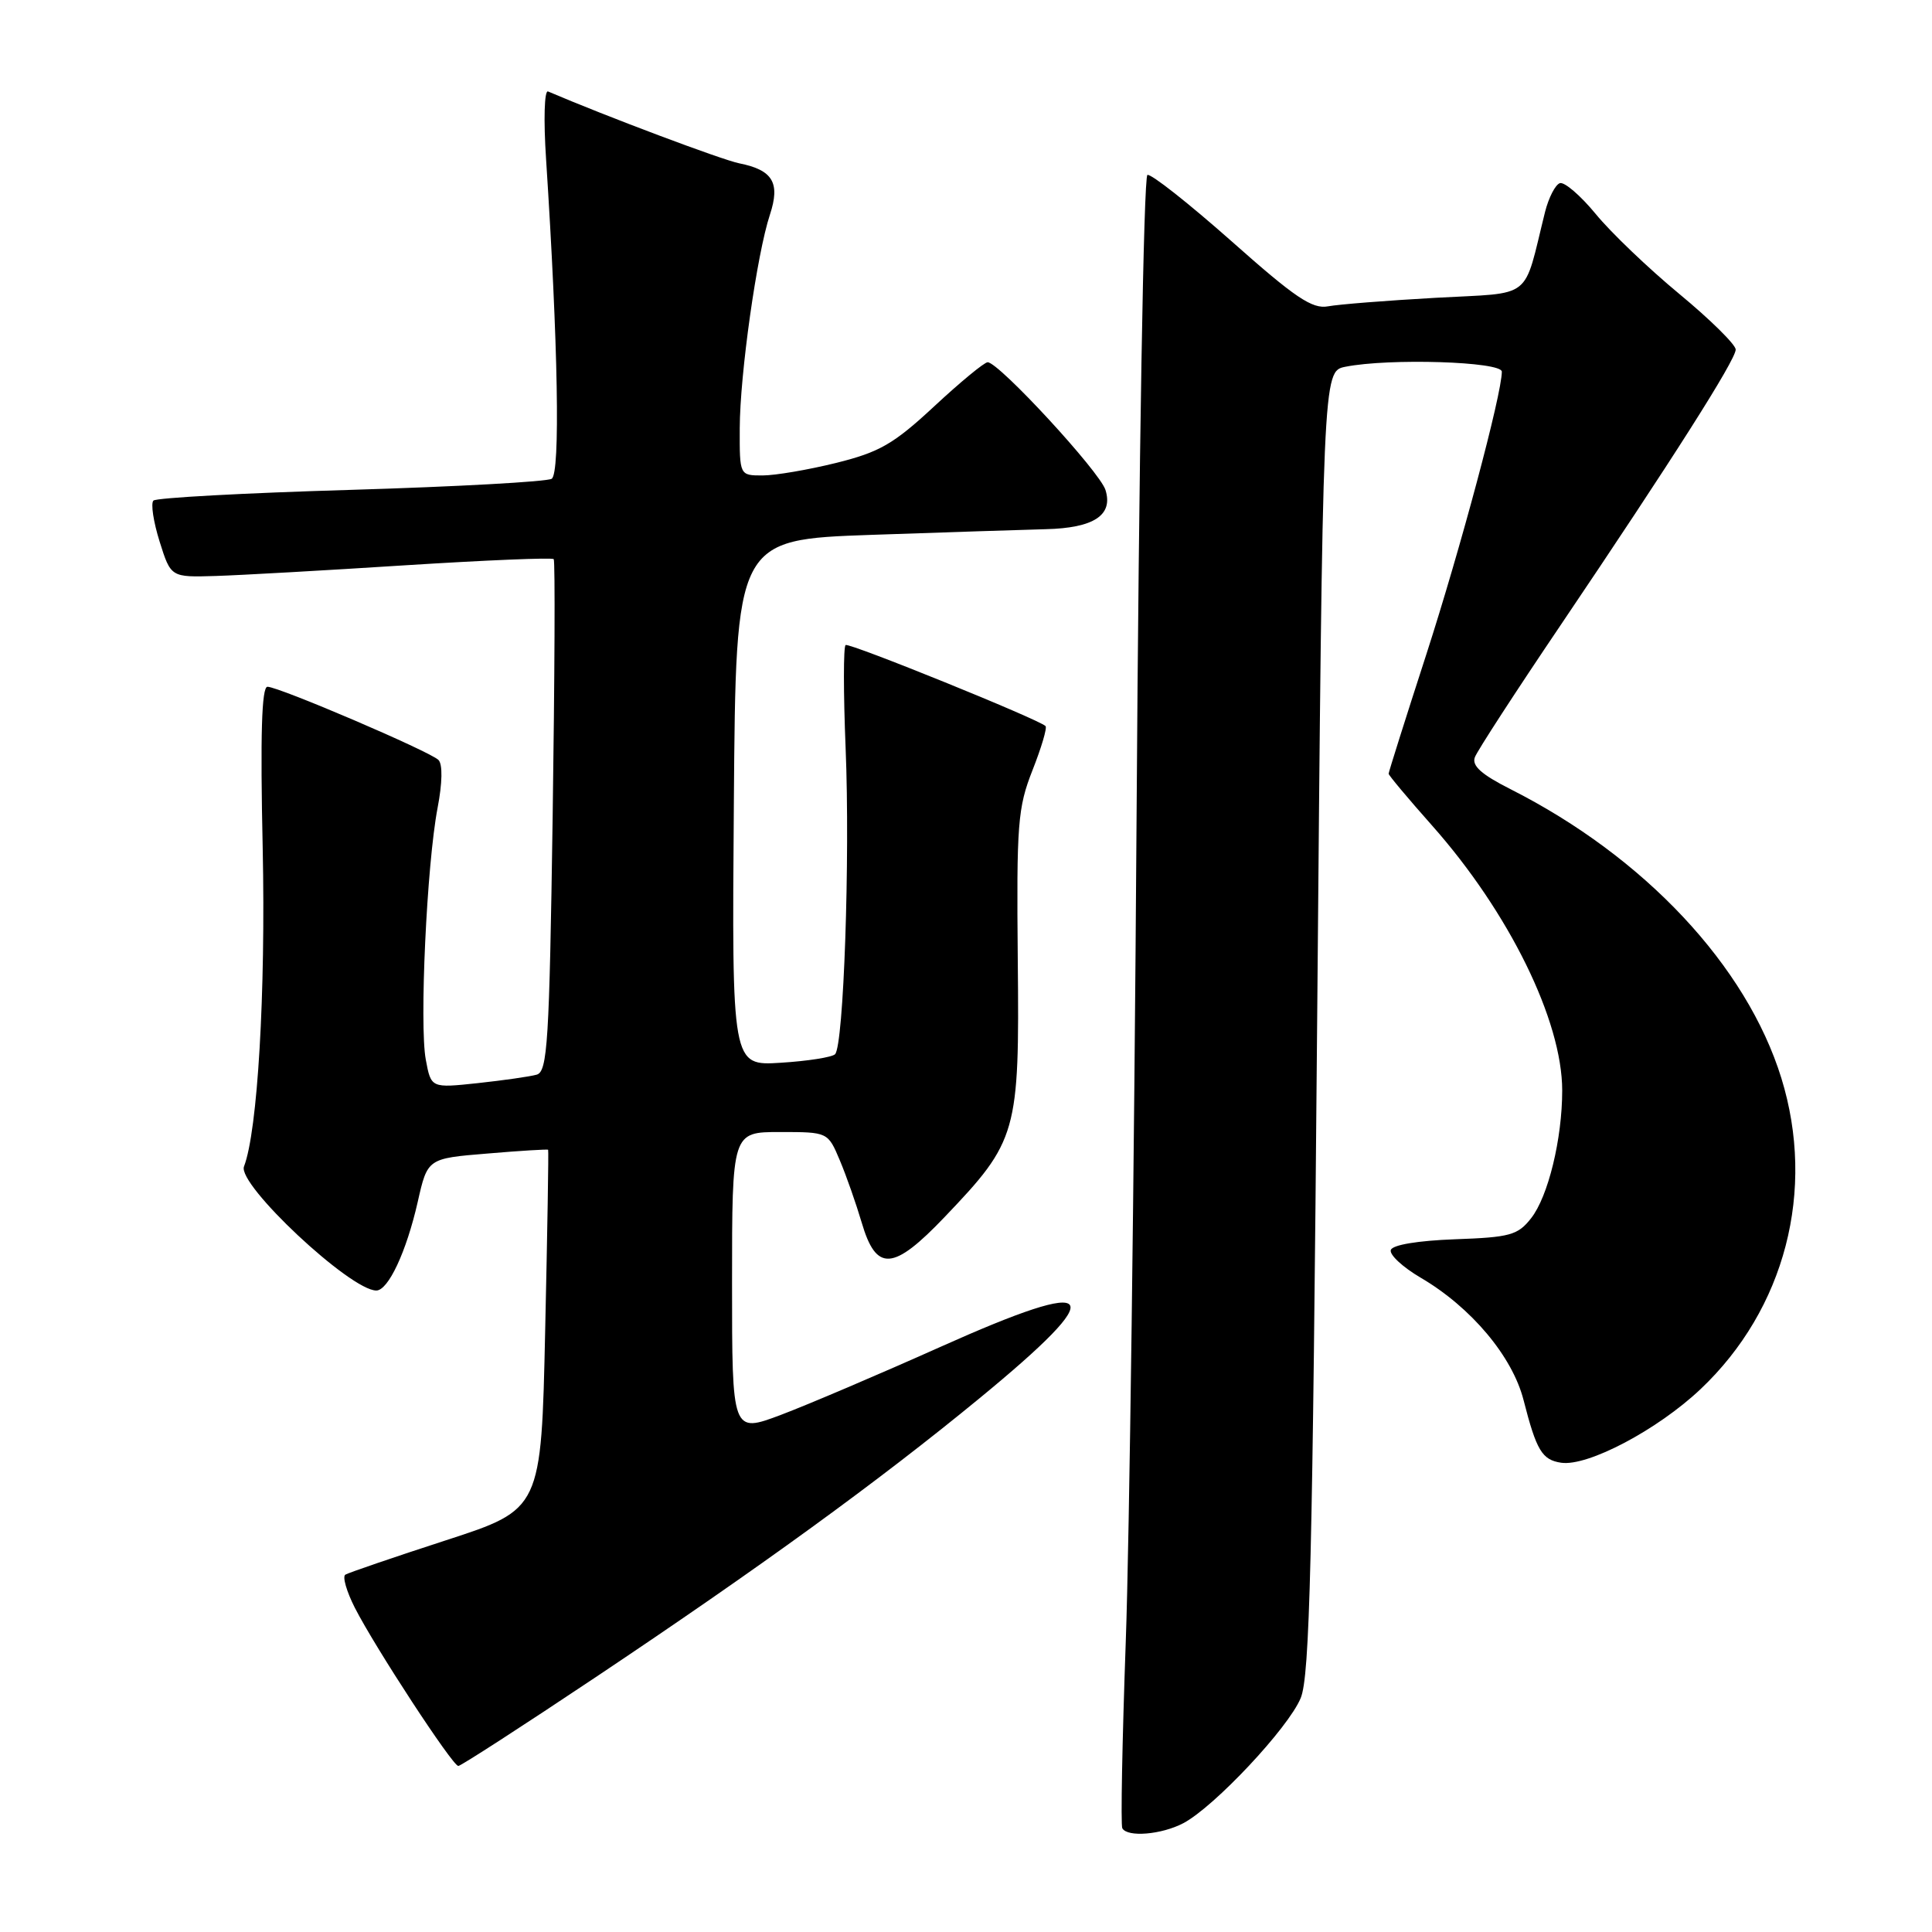 <?xml version="1.0" encoding="UTF-8" standalone="no"?>
<!DOCTYPE svg PUBLIC "-//W3C//DTD SVG 1.1//EN" "http://www.w3.org/Graphics/SVG/1.1/DTD/svg11.dtd" >
<svg xmlns="http://www.w3.org/2000/svg" xmlns:xlink="http://www.w3.org/1999/xlink" version="1.1" viewBox="0 0 256 256">
 <g >
 <path fill="currentColor"
d=" M 156.80 241.58 C 160.91 239.41 170.73 228.94 172.35 225.00 C 173.55 222.10 173.92 206.85 174.53 135.35 C 175.27 49.20 175.27 49.20 178.26 48.60 C 184.06 47.44 199.00 47.91 199.00 49.25 C 199.00 52.23 193.52 72.72 188.96 86.82 C 186.23 95.24 184.00 102.31 184.00 102.52 C 184.00 102.73 186.59 105.82 189.75 109.38 C 199.95 120.88 207.00 135.23 207.00 144.50 C 207.00 150.91 205.14 158.55 202.88 161.42 C 201.12 163.67 200.09 163.95 192.79 164.21 C 187.88 164.39 184.51 164.95 184.29 165.63 C 184.08 166.25 185.87 167.91 188.26 169.31 C 194.93 173.22 200.40 179.73 201.88 185.52 C 203.59 192.21 204.33 193.44 206.86 193.82 C 210.38 194.34 219.63 189.46 225.33 184.07 C 236.54 173.47 240.63 157.72 236.04 142.86 C 231.44 127.99 217.92 113.56 200.17 104.58 C 196.29 102.62 194.99 101.46 195.43 100.33 C 195.75 99.48 200.85 91.63 206.76 82.88 C 221.59 60.91 229.97 47.72 229.99 46.32 C 229.99 45.67 226.64 42.36 222.53 38.96 C 218.42 35.56 213.43 30.79 211.43 28.34 C 209.42 25.90 207.29 24.07 206.69 24.27 C 206.09 24.47 205.21 26.18 204.73 28.07 C 201.77 39.96 203.33 38.73 190.24 39.46 C 183.78 39.82 177.36 40.33 175.97 40.59 C 173.88 40.98 171.61 39.45 163.18 31.96 C 157.53 26.96 152.52 23.00 152.04 23.18 C 151.54 23.36 150.91 60.82 150.60 108.50 C 150.29 155.25 149.65 204.30 149.17 217.50 C 148.70 230.70 148.49 241.84 148.71 242.25 C 149.38 243.48 153.91 243.10 156.80 241.58 Z  M 78.91 222.25 C 100.68 207.70 116.43 196.26 129.74 185.32 C 147.33 170.87 145.88 168.94 124.61 178.47 C 116.54 182.08 107.02 186.14 103.47 187.48 C 97.00 189.91 97.00 189.91 97.00 169.96 C 97.00 150.00 97.00 150.00 103.35 150.00 C 109.70 150.00 109.70 150.00 111.28 153.75 C 112.15 155.81 113.45 159.53 114.18 162.00 C 116.11 168.57 118.34 168.42 125.18 161.25 C 134.81 151.16 135.09 150.17 134.86 127.23 C 134.69 109.16 134.85 107.04 136.81 102.06 C 137.99 99.07 138.77 96.44 138.54 96.21 C 137.66 95.32 112.57 85.15 112.05 85.47 C 111.75 85.65 111.75 91.81 112.05 99.15 C 112.65 113.77 111.79 138.54 110.65 139.69 C 110.25 140.09 107.01 140.60 103.45 140.82 C 96.97 141.23 96.97 141.23 97.24 106.37 C 97.50 71.50 97.50 71.50 115.50 70.87 C 125.40 70.53 135.78 70.19 138.56 70.12 C 144.94 69.97 147.53 68.26 146.48 64.92 C 145.71 62.48 132.35 48.00 130.87 48.00 C 130.43 48.00 127.24 50.63 123.79 53.84 C 118.40 58.85 116.54 59.91 110.79 61.34 C 107.11 62.25 102.72 63.00 101.04 63.00 C 98.00 63.00 98.00 63.00 98.02 56.75 C 98.04 49.62 100.29 33.67 102.02 28.44 C 103.41 24.22 102.40 22.53 97.95 21.64 C 95.66 21.18 80.30 15.41 72.62 12.12 C 72.13 11.91 72.01 15.86 72.36 21.12 C 73.95 45.63 74.26 62.72 73.10 63.44 C 72.46 63.83 60.48 64.49 46.48 64.91 C 32.47 65.32 20.71 65.96 20.33 66.33 C 19.96 66.71 20.33 69.15 21.15 71.76 C 22.64 76.50 22.64 76.50 28.57 76.32 C 31.83 76.22 43.16 75.58 53.75 74.90 C 64.34 74.23 73.17 73.86 73.37 74.09 C 73.57 74.31 73.50 89.68 73.23 108.23 C 72.79 138.14 72.55 142.00 71.11 142.40 C 70.23 142.65 66.72 143.15 63.31 143.52 C 57.12 144.18 57.12 144.18 56.42 140.41 C 55.56 135.82 56.55 114.55 57.98 107.06 C 58.62 103.74 58.66 101.26 58.10 100.70 C 56.97 99.57 36.95 91.00 35.44 91.00 C 34.67 91.00 34.48 97.39 34.81 112.44 C 35.21 131.53 34.14 149.88 32.33 154.57 C 31.42 156.95 46.42 171.00 49.86 171.00 C 51.45 171.00 53.85 165.86 55.35 159.26 C 56.65 153.50 56.65 153.50 64.58 152.85 C 68.93 152.48 72.56 152.26 72.63 152.35 C 72.71 152.43 72.53 163.18 72.24 176.24 C 71.72 199.99 71.72 199.99 59.11 204.09 C 52.18 206.34 46.17 208.40 45.76 208.65 C 45.35 208.90 45.92 210.88 47.02 213.04 C 49.70 218.30 59.97 234.00 60.73 234.00 C 61.06 234.00 69.24 228.71 78.91 222.25 Z "/>
</g>
</svg>